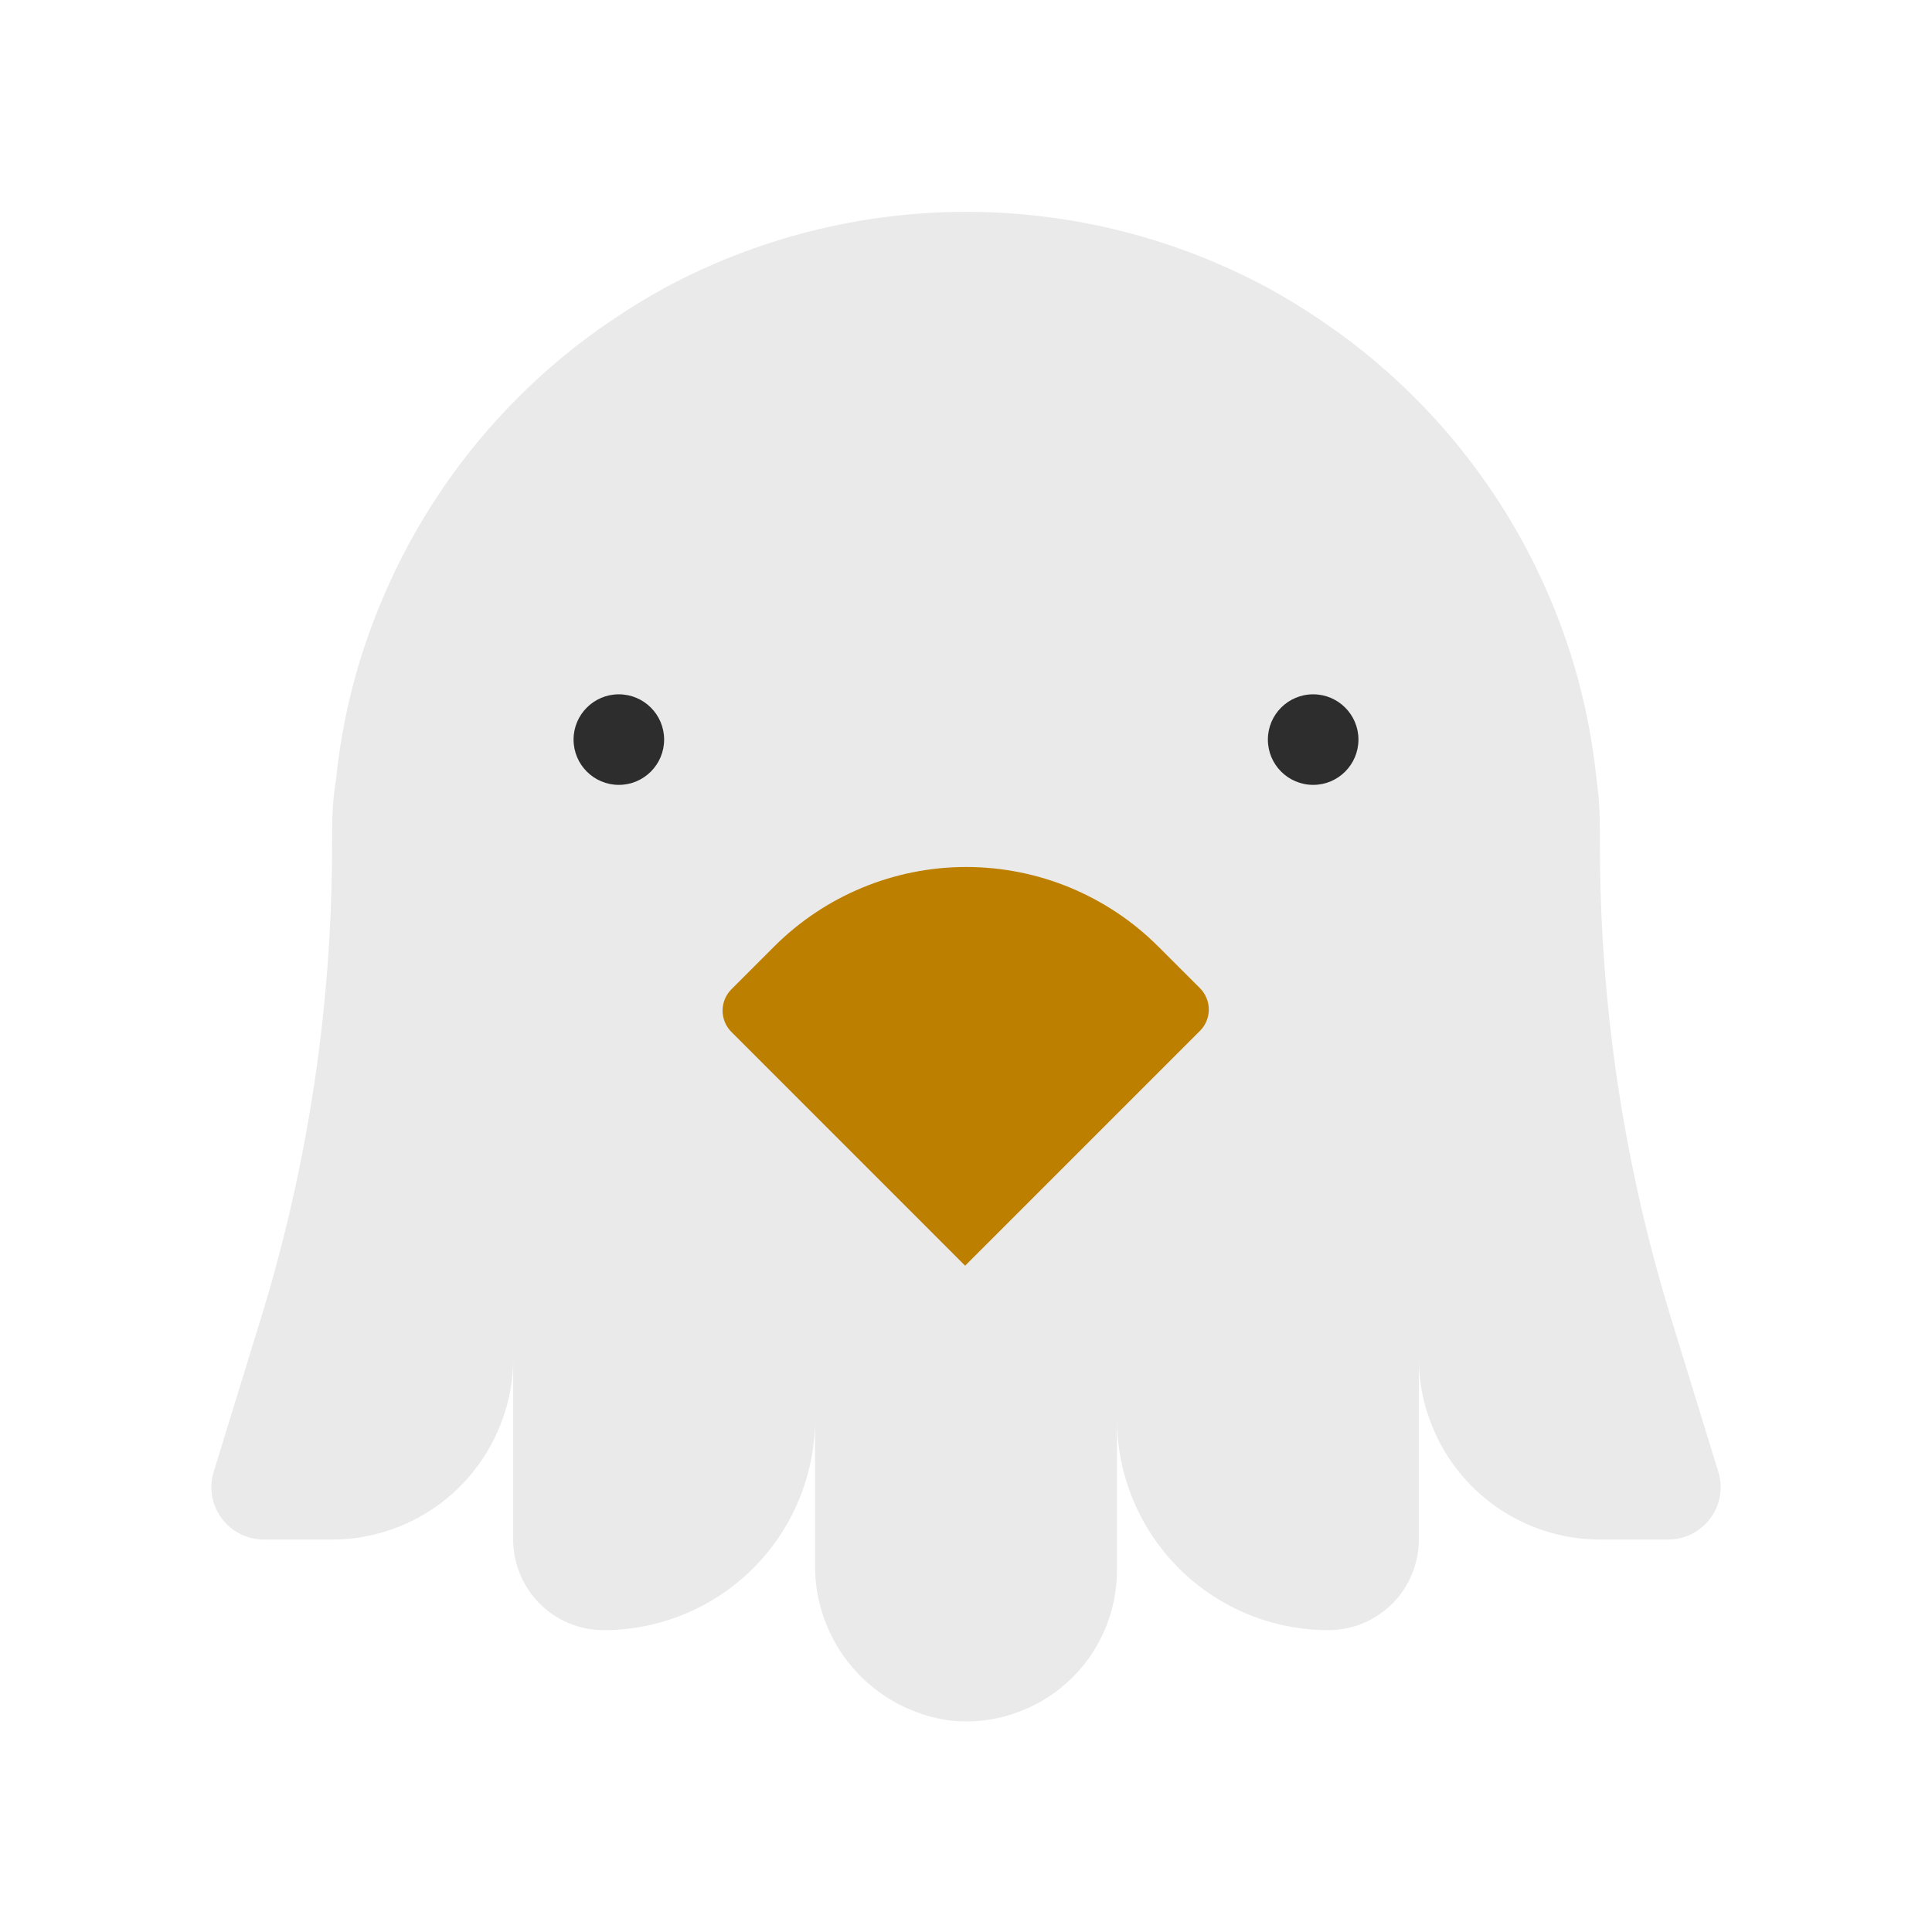 <svg width="40" height="40" viewBox="0 0 40 40" fill="none" xmlns="http://www.w3.org/2000/svg">
<path d="M35.575 30.469L34.594 27.281C33.62 24.112 33.125 20.815 33.125 17.5C33.125 17.05 33.125 16.6 33.056 16.156C32.958 15.175 32.749 14.209 32.431 13.275C32.192 12.577 31.895 11.899 31.544 11.25C30.535 9.392 29.092 7.805 27.337 6.625C26.988 6.388 26.631 6.169 26.256 5.963C24.336 4.928 22.188 4.386 20.006 4.386C17.825 4.386 15.677 4.928 13.756 5.963C13.381 6.169 13.025 6.388 12.675 6.625C11.976 7.094 11.325 7.63 10.731 8.225C9.532 9.421 8.577 10.839 7.919 12.4C7.41 13.594 7.085 14.858 6.956 16.15C6.875 16.6 6.875 17.05 6.875 17.5C6.875 20.815 6.38 24.112 5.406 27.281L4.425 30.469C4.393 30.572 4.376 30.68 4.375 30.788C4.375 30.93 4.403 31.072 4.458 31.204C4.512 31.336 4.593 31.456 4.694 31.556C4.795 31.657 4.914 31.738 5.046 31.792C5.178 31.847 5.32 31.875 5.463 31.875H6.875C7.65 31.874 8.405 31.633 9.038 31.186C9.67 30.738 10.148 30.105 10.406 29.375C10.552 28.974 10.626 28.551 10.625 28.125V31.875C10.625 32.364 10.816 32.833 11.156 33.184C11.497 33.534 11.961 33.737 12.45 33.75C13.029 33.757 13.603 33.648 14.14 33.431C14.676 33.215 15.164 32.893 15.576 32.486C15.988 32.08 16.314 31.595 16.537 31.061C16.76 30.527 16.875 29.954 16.875 29.375V32.362C16.859 33.158 17.139 33.932 17.659 34.534C18.179 35.136 18.904 35.525 19.694 35.625C20.129 35.668 20.569 35.619 20.984 35.481C21.399 35.343 21.781 35.12 22.104 34.825C22.428 34.531 22.686 34.172 22.861 33.771C23.037 33.371 23.127 32.938 23.125 32.5V29.375C23.125 29.954 23.24 30.527 23.463 31.061C23.686 31.595 24.012 32.08 24.424 32.486C24.836 32.893 25.324 33.215 25.86 33.431C26.397 33.648 26.971 33.757 27.55 33.75C28.039 33.737 28.503 33.534 28.844 33.184C29.184 32.833 29.375 32.364 29.375 31.875V28.125C29.374 28.551 29.448 28.974 29.594 29.375C29.852 30.105 30.33 30.738 30.962 31.186C31.595 31.633 32.35 31.874 33.125 31.875H34.538C34.826 31.875 35.102 31.761 35.306 31.556C35.51 31.353 35.625 31.076 35.625 30.788C35.624 30.68 35.607 30.572 35.575 30.469Z" fill="#EAEAEA"/>
<path d="M23.982 19.598L24.844 20.459C24.961 20.577 25.027 20.736 25.027 20.901C25.027 21.067 24.961 21.226 24.844 21.343L19.982 26.205L15.143 21.365C15.026 21.248 14.96 21.089 14.96 20.923C14.96 20.758 15.026 20.599 15.143 20.482L16.027 19.598C17.082 18.543 18.513 17.95 20.004 17.95C21.496 17.95 22.927 18.543 23.982 19.598Z" fill="#BD7F00"/>
<path d="M27.188 16.25C27.705 16.25 28.125 15.83 28.125 15.312C28.125 14.795 27.705 14.375 27.188 14.375C26.67 14.375 26.25 14.795 26.25 15.312C26.25 15.83 26.67 16.25 27.188 16.25Z" fill="#2D2D2D"/>
<path d="M12.812 16.25C13.33 16.25 13.75 15.83 13.75 15.312C13.75 14.795 13.33 14.375 12.812 14.375C12.295 14.375 11.875 14.795 11.875 15.312C11.875 15.83 12.295 16.25 12.812 16.25Z" fill="#2D2D2D"/>
</svg>
